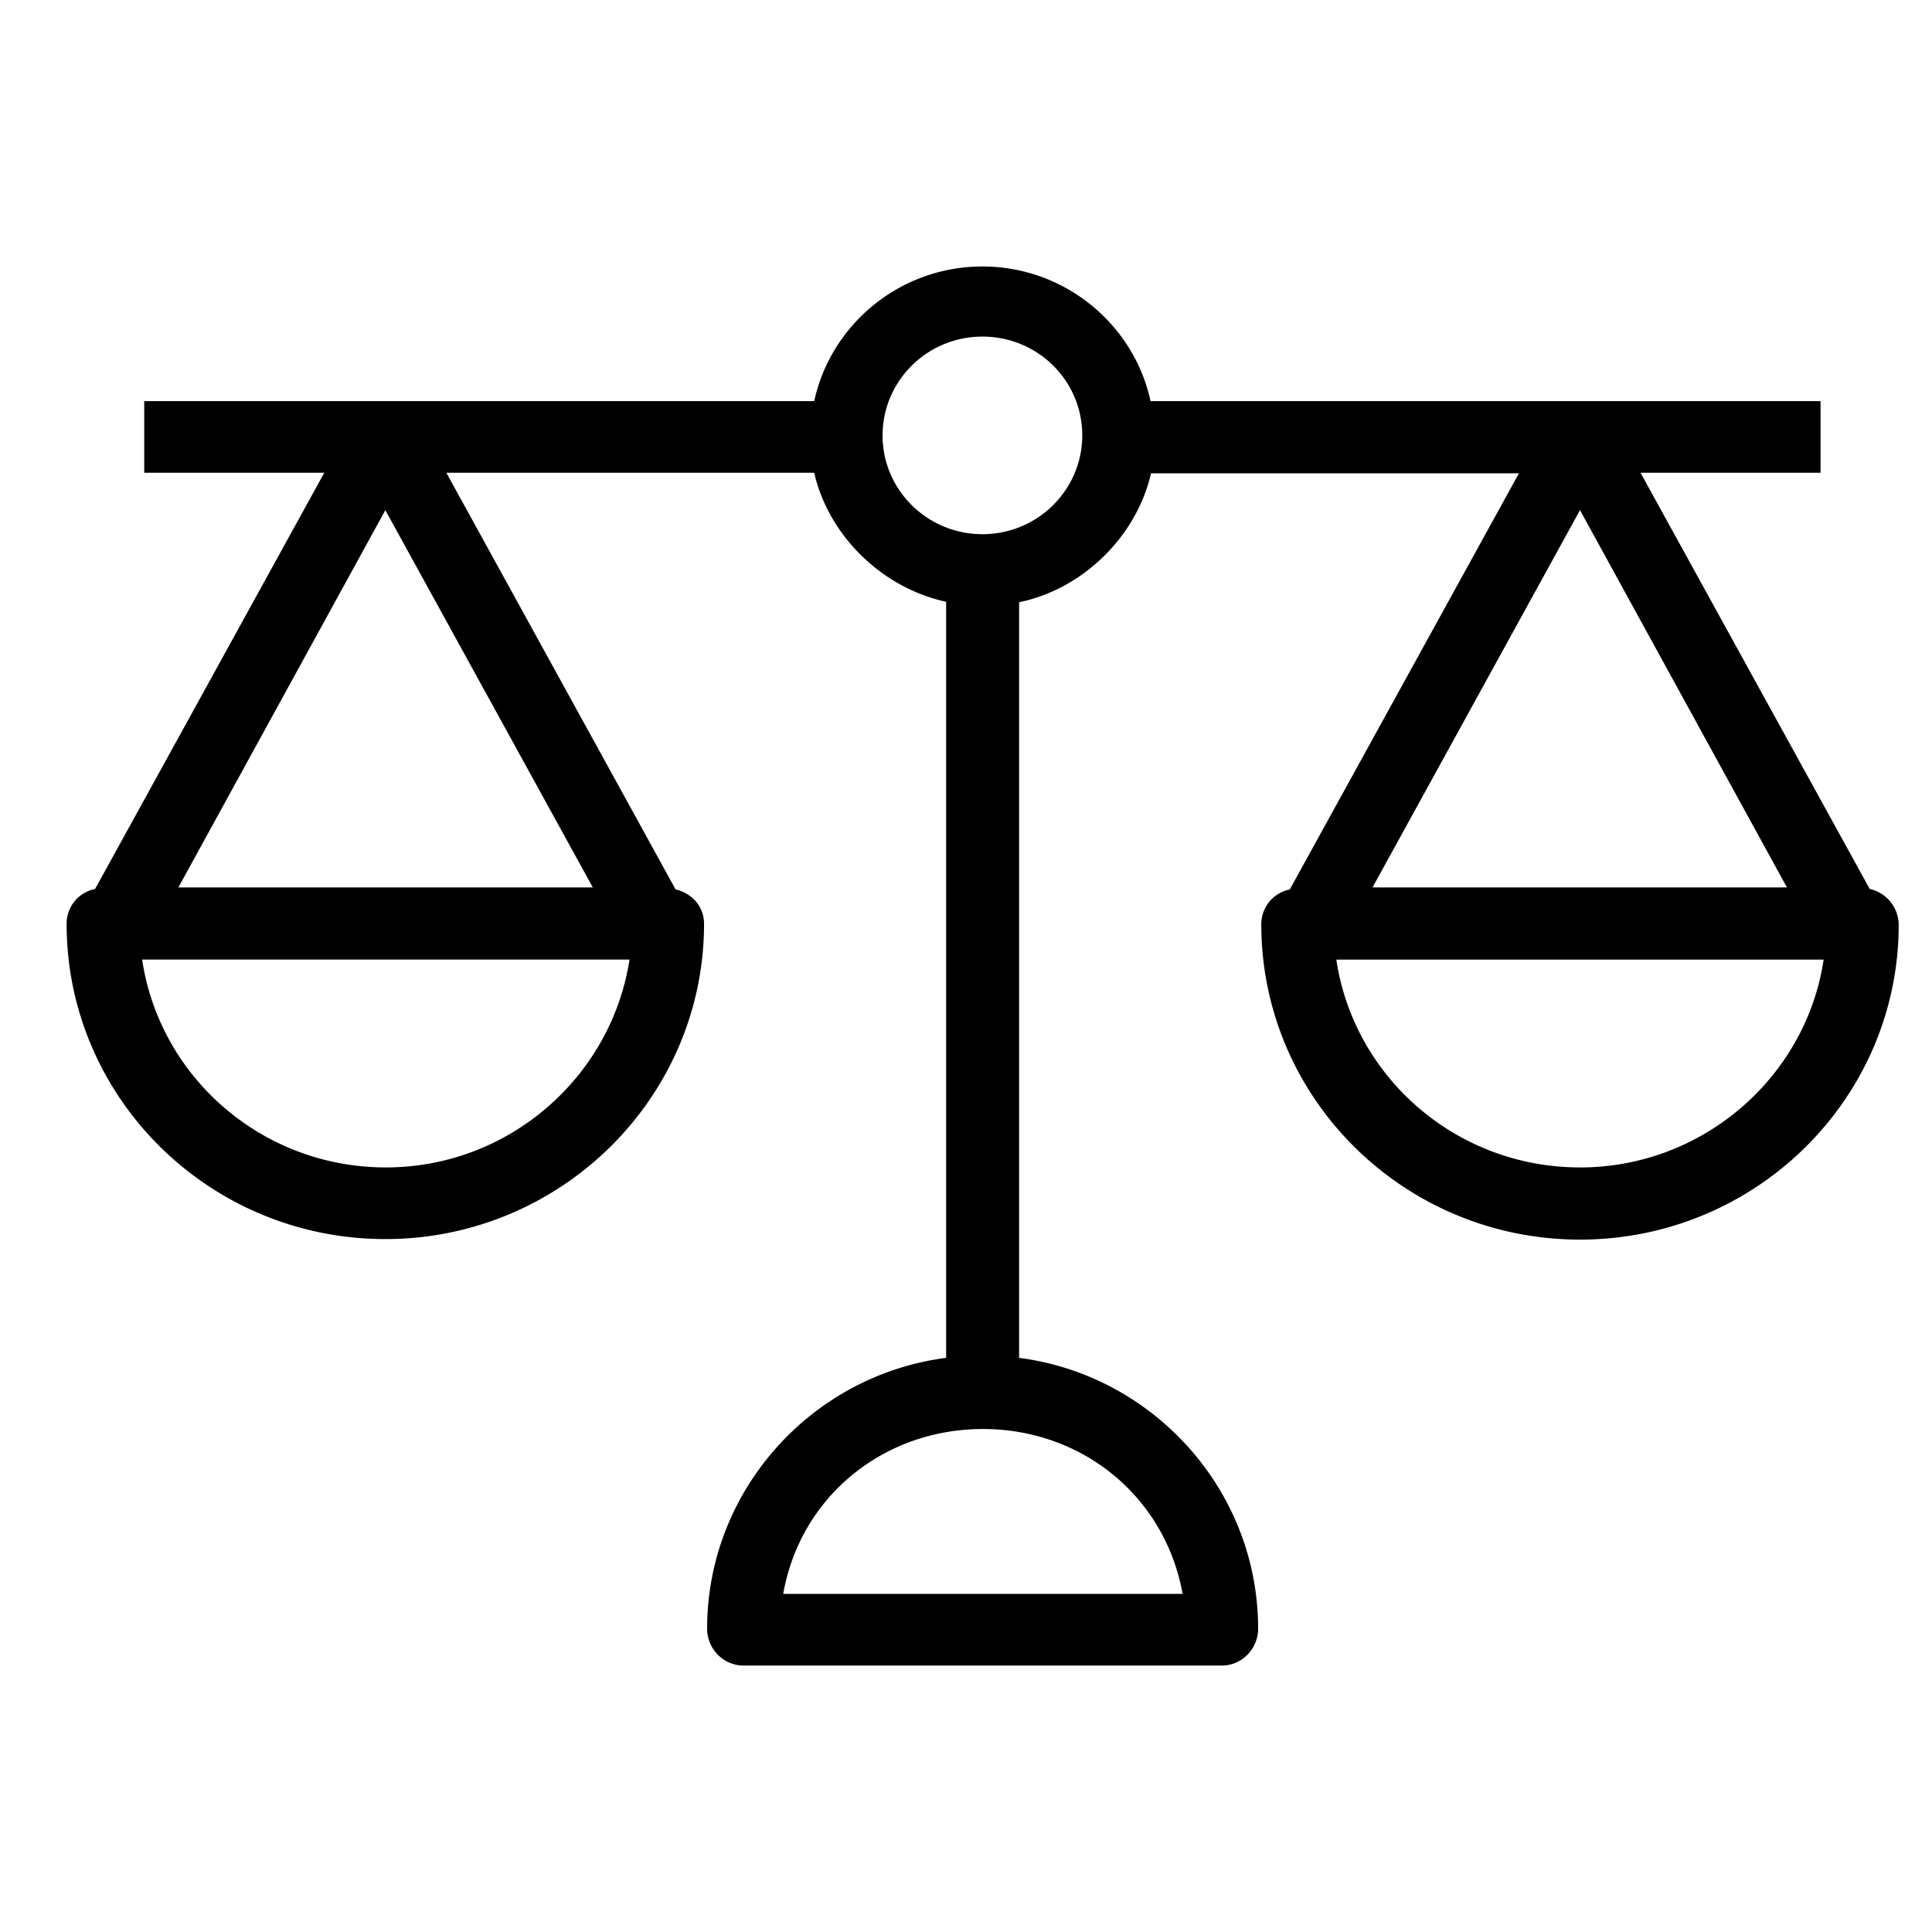 <svg width="58" height="58" fill="none" xmlns="http://www.w3.org/2000/svg"><path d="M56.13 26.687l-6.88-12.494h5.404v-2.151H34.54C34.043 9.737 31.962 8 29.492 8s-4.55 1.736-5.048 4.042H4.33v2.151h5.405l-6.88 12.494A1.06 1.06 0 002 27.732c0 5.225 4.287 9.466 9.568 9.466 5.28 0 9.568-4.256 9.568-9.466 0-.523-.373-.922-.854-1.03L13.4 14.193h11.043c.42 1.844 1.988 3.443 3.961 3.873v22.698c-4.054.523-7.176 3.996-7.176 8.13 0 .599.482 1.106 1.087 1.106h14.368c.605 0 1.087-.507 1.087-1.106 0-4.15-3.138-7.608-7.176-8.13V18.081c1.973-.415 3.541-2.028 3.96-3.872H45.6l-6.88 12.494a1.06 1.06 0 00-.855 1.044c0 5.226 4.287 9.467 9.568 9.467S57 32.972 57 27.763a1.11 1.11 0 00-.87-1.076zm-44.547 8.36c-3.712 0-6.788-2.705-7.316-6.24h14.631c-.543 3.52-3.618 6.24-7.315 6.24zm6.213-8.406H5.355l6.213-11.326 6.228 11.326zm17.707 21.208h-11.99c.512-2.92 3.012-4.949 5.995-4.949 2.982 0 5.467 2.029 5.995 4.949zm-6.01-31.812c-1.647 0-2.998-1.321-2.998-2.966 0-1.629 1.335-2.966 2.997-2.966s2.998 1.322 2.998 2.966c0 1.63-1.336 2.966-2.998 2.966zm17.94-.722l6.212 11.326H41.204l6.228-11.326zm0 19.732c-3.713 0-6.788-2.704-7.316-6.239h14.63c-.527 3.52-3.618 6.24-7.315 6.24z" fill="#000"/></svg>